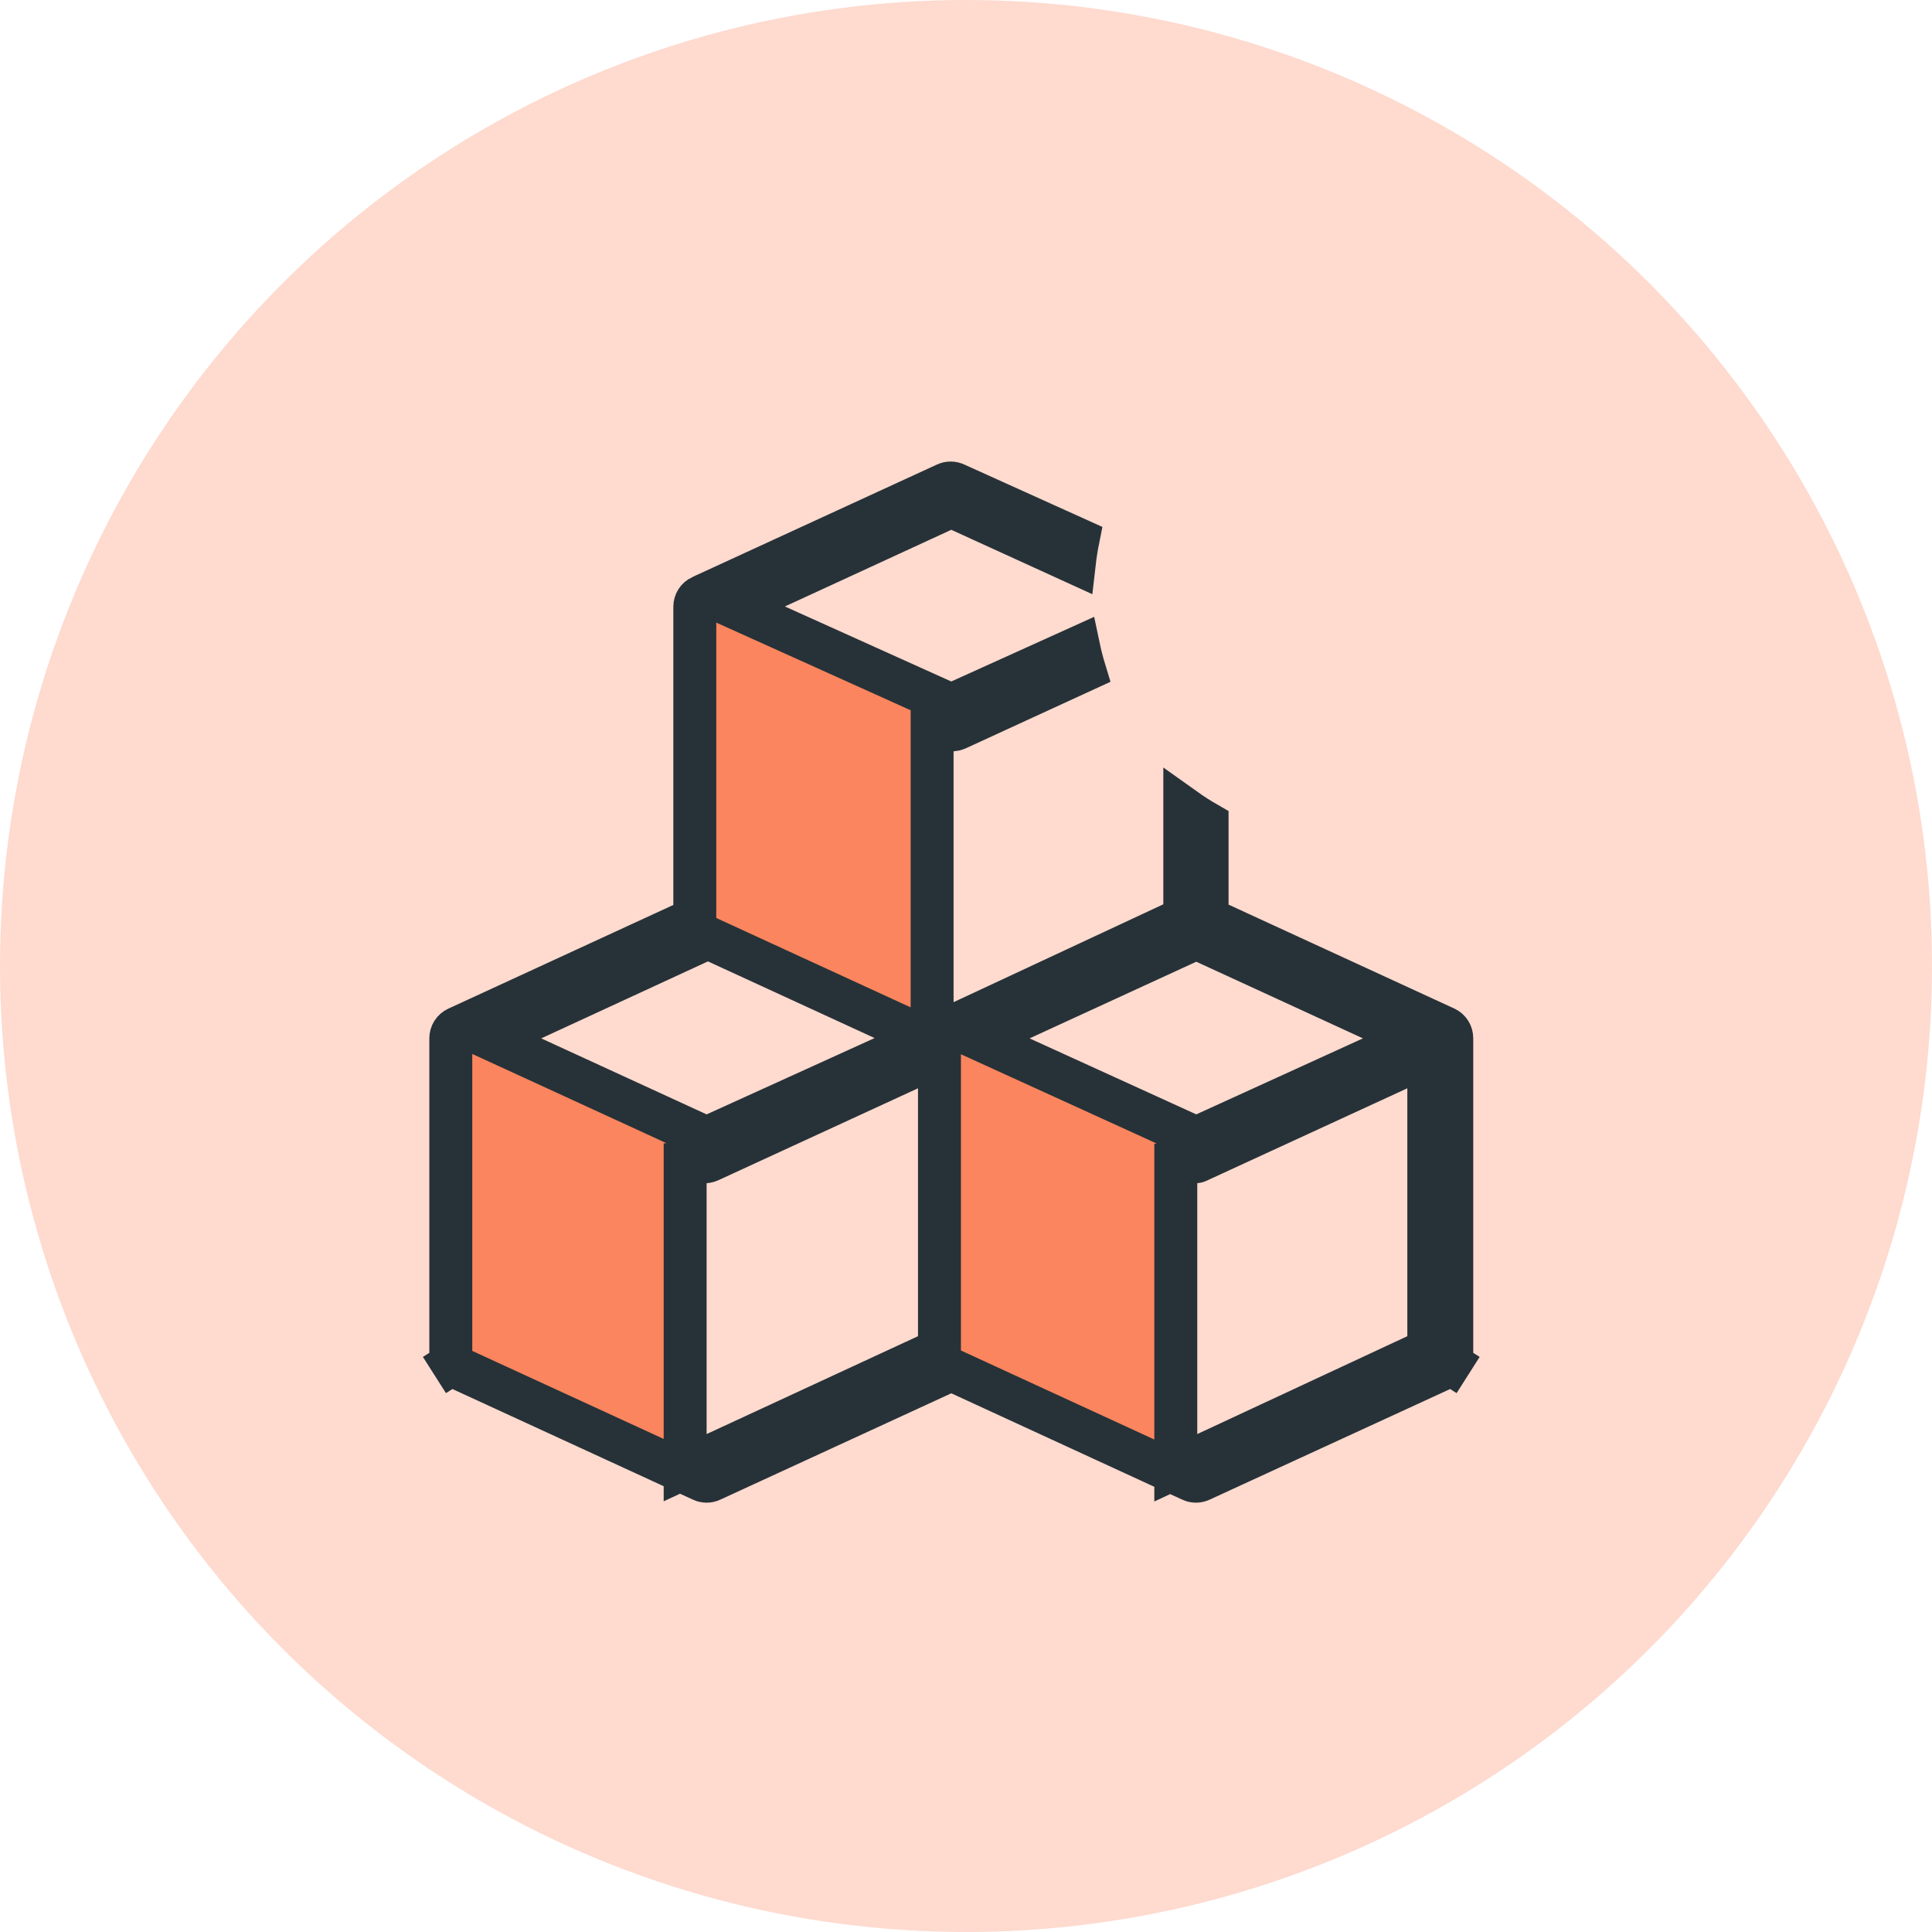 <svg width="90" height="90" viewBox="0 0 90 90" fill="none" xmlns="http://www.w3.org/2000/svg">
<circle cx="45" cy="45" r="45" fill="#FEDACF"/>
<path d="M56.231 42.141V42.781L56.813 43.049L67.337 47.894C67.424 47.936 67.498 48.002 67.55 48.085C67.602 48.169 67.63 48.266 67.629 48.364V48.371L67.629 63.234L67.629 63.236C67.629 63.336 67.601 63.433 67.547 63.517L68.391 64.054L67.547 63.517C67.494 63.6 67.418 63.667 67.328 63.709C67.328 63.709 67.328 63.709 67.328 63.709L55.932 68.951L55.93 68.952C55.862 68.984 55.787 69 55.712 69C55.636 69 55.562 68.984 55.494 68.952L55.492 68.951L44.733 63.997L44.314 63.804L43.896 63.997L33.137 68.951L33.135 68.952C33.067 68.984 32.992 69 32.917 69C32.842 69 32.767 68.984 32.699 68.952L32.697 68.951L21.301 63.709C21.301 63.709 21.301 63.709 21.301 63.709C21.211 63.667 21.135 63.6 21.081 63.517L20.238 64.054L21.081 63.517C21.028 63.433 21 63.336 21 63.236V63.234L21 48.371L21 48.369C21 48.27 21.028 48.172 21.081 48.088C21.135 48.005 21.211 47.938 21.301 47.896C21.301 47.896 21.301 47.896 21.301 47.896L31.786 43.064L32.367 42.796V42.156L32.367 28.267L32.367 28.264C32.367 28.165 32.395 28.067 32.448 27.983C32.502 27.9 32.578 27.833 32.667 27.791C32.668 27.791 32.668 27.791 32.668 27.791L44.064 22.549L44.066 22.548C44.134 22.517 44.209 22.5 44.284 22.5C44.359 22.5 44.434 22.517 44.502 22.548L44.502 22.548L44.511 22.552L50.217 25.13C50.146 25.484 50.09 25.841 50.049 26.199L44.73 23.77L44.313 23.58L43.896 23.772L36.146 27.343L34.154 28.261L36.153 29.163L43.903 32.658L44.315 32.844L44.727 32.657L50.248 30.159C50.323 30.515 50.414 30.868 50.52 31.216L44.554 33.959C44.495 33.983 44.432 33.996 44.368 34L43.421 34.05V34.998V46.685V48.255L44.844 47.591L54.615 43.032L55.192 42.763V42.126V37.695C55.527 37.934 55.874 38.155 56.231 38.36V42.141ZM24.793 47.464L22.823 48.374L24.795 49.28L32.499 52.821L32.915 53.012L33.331 52.823L41.157 49.267L43.149 48.362L41.161 47.448L33.396 43.877L32.977 43.684L32.559 43.877L24.793 47.464ZM31.917 66.805V68.37L33.337 67.712L43.184 63.153L43.764 62.885V62.246V50.697V49.135L42.346 49.788L33.107 54.043L33.093 54.05L33.08 54.056C33.005 54.093 32.925 54.115 32.842 54.121L31.917 54.191V55.119V66.805ZM47.544 47.463L45.56 48.375L47.547 49.281L55.312 52.822L55.727 53.011L56.142 52.822L63.907 49.281L65.894 48.375L63.91 47.463L56.145 43.892L55.727 43.7L55.309 43.892L47.544 47.463ZM54.773 66.805V68.374L56.195 67.711L65.981 63.152L66.559 62.883V62.246V50.697V49.135L65.141 49.788L55.901 54.043L55.866 54.06L55.832 54.079C55.788 54.103 55.739 54.118 55.689 54.122L54.773 54.199V55.119V66.805Z" fill="#FB855E" stroke="#263238" stroke-width="2"/>
</svg>
